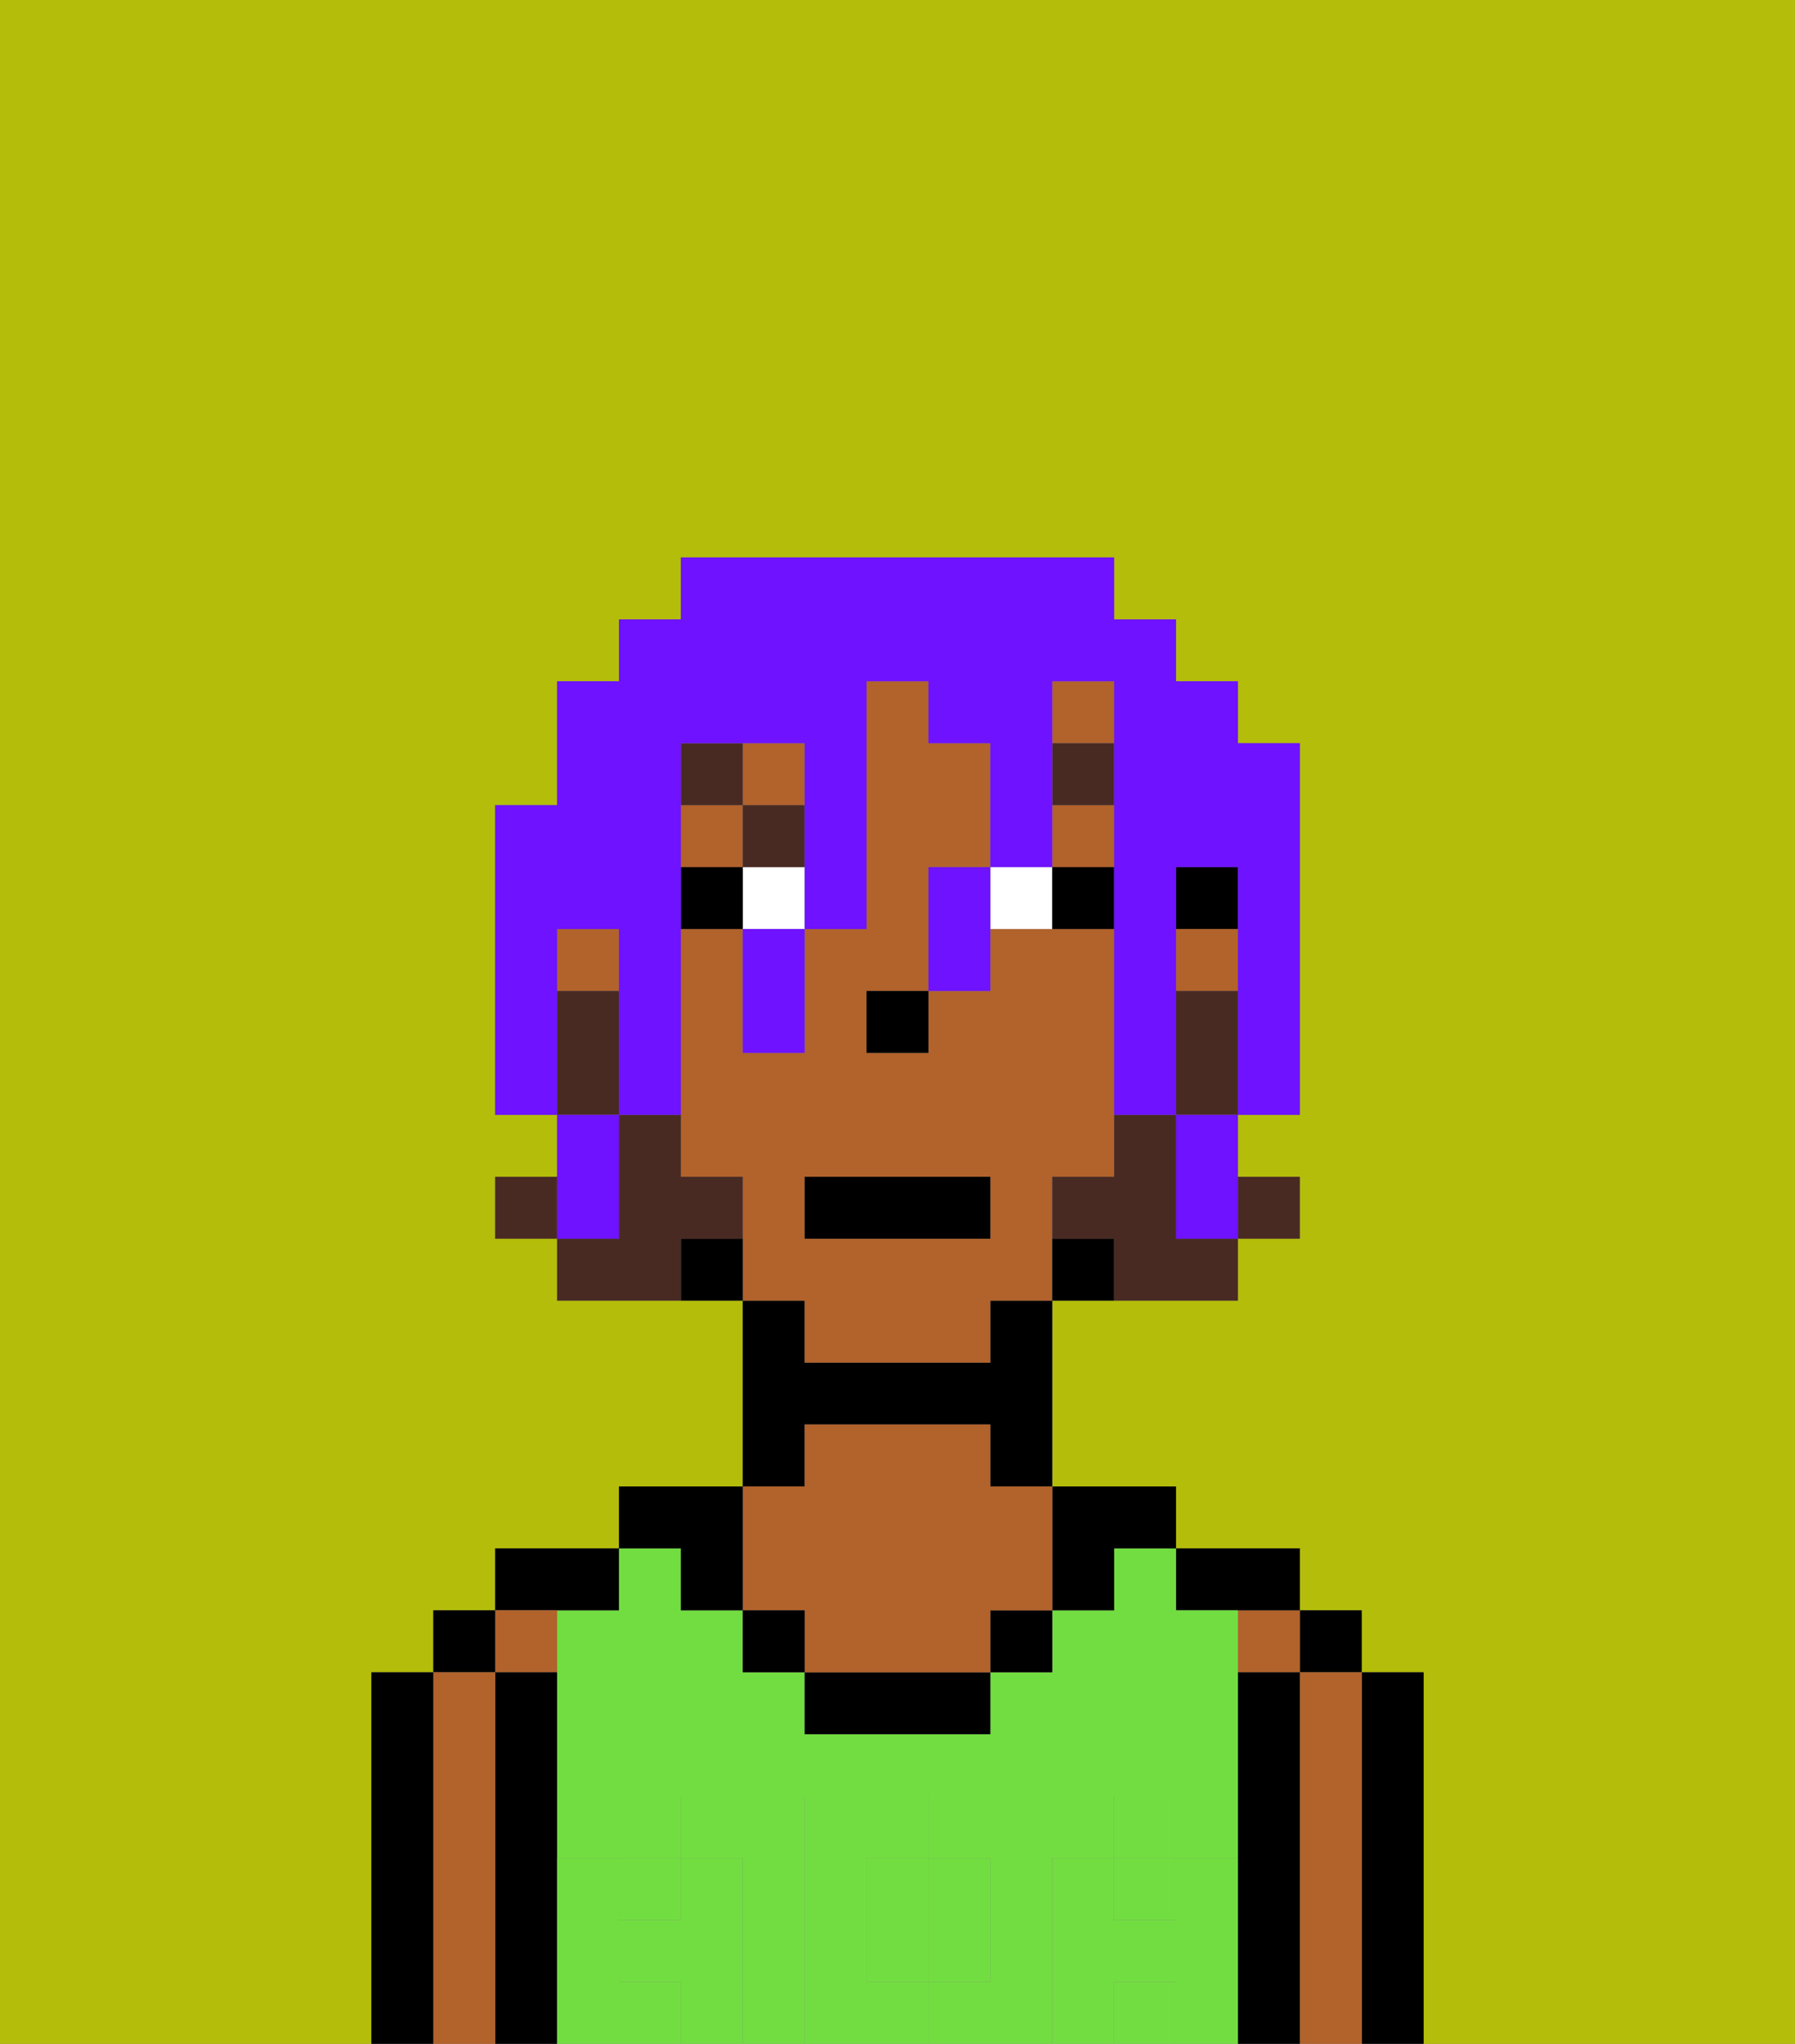 <svg xmlns="http://www.w3.org/2000/svg" viewBox="0 0 29 33"><rect x="0" y="0" width="29" height="33" fill="#808080" stroke="none"/><defs><style>polygon,rect,path{shape-rendering:crispedges;}.aa259-1{fill:#b4bd09;}.aa259-2{fill:#000000;}.aa259-3{fill:#b2622b;}.aa259-4{fill:#72dd40;}.aa259-5{fill:#72dd40;}.aa259-6{fill:#ffffff;}.aa259-7{fill:#492a23;}.aa259-8{fill:#492a23;}.aa259-9{fill:#6e12ff;}</style></defs><path class="aa259-1" d="M0,33H6V27H7V26H8V25h2V24h2V21H9V20H8V19H9V18H8V13H9V11h1V10h1V9h7v1h1v1h1v1h1v6H20v1h1v1H20v1H17v3h2v1h2v1h1v1h1v6h6V0H0Z"/><path class="aa259-2" d="M23,31V27H22v6h1Z"/><rect class="aa259-2" x="21" y="26" width="1" height="1"/><path class="aa259-3" d="M22,31V27H21v6h1Z"/><rect class="aa259-3" x="20" y="26" width="1" height="1"/><path class="aa259-2" d="M21,31V27H20v6h1Z"/><path class="aa259-2" d="M20,26h1V25H19v1Z"/><rect class="aa259-4" x="18" y="32" width="1" height="1"/><path class="aa259-4" d="M17,31V30h1V29h1v1h1V26H19V25H18v1H17v1H16v1H13V27H12V26H11V25H10v1H9v4h1V29h1v1h1v3h1V29h2v1h1v2H15v1h2Z"/><path class="aa259-4" d="M14,31v1h1V30H14Z"/><rect class="aa259-4" x="10" y="32" width="1" height="1"/><rect class="aa259-4" x="10" y="30" width="1" height="1"/><rect class="aa259-4" x="18" y="30" width="1" height="1"/><path class="aa259-2" d="M17,26h1V25h1V24H17Z"/><rect class="aa259-2" x="16" y="26" width="1" height="1"/><path class="aa259-2" d="M14,27H13v1h3V27Z"/><path class="aa259-2" d="M13,23h3v1h1V21H16v1H13V21H12v3h1Z"/><path class="aa259-3" d="M12,26h1v1h3V26h1V24H16V23H13v1H12Z"/><rect class="aa259-2" x="12" y="26" width="1" height="1"/><path class="aa259-2" d="M11,26h1V24H10v1h1Z"/><path class="aa259-2" d="M10,26V25H8v1Z"/><rect class="aa259-3" x="8" y="26" width="1" height="1"/><path class="aa259-2" d="M9,31V27H8v6H9Z"/><rect class="aa259-2" x="7" y="26" width="1" height="1"/><path class="aa259-3" d="M8,31V27H7v6H8Z"/><path class="aa259-2" d="M7,31V27H6v6H7Z"/><path class="aa259-5" d="M20,31V30H19v1H18V30H17v3h1V32h1v1h1Z"/><rect class="aa259-5" x="18" y="29" width="1" height="1"/><path class="aa259-5" d="M15,32h1V30H15Z"/><path class="aa259-5" d="M14,32V30h1V29H13v4h2V32Z"/><path class="aa259-5" d="M12,31V30H11v1H10V30H9v3h1V32h1v1h1Z"/><rect class="aa259-5" x="10" y="29" width="1" height="1"/><rect class="aa259-2" x="19" y="14" width="1" height="1"/><rect class="aa259-3" x="9" y="15" width="1" height="1"/><rect class="aa259-3" x="12" y="12" width="1" height="1"/><rect class="aa259-3" x="11" y="13" width="1" height="1"/><rect class="aa259-3" x="17" y="13" width="1" height="1"/><rect class="aa259-3" x="17" y="11" width="1" height="1"/><path class="aa259-3" d="M13,22h3V21h1V19h1V15H16v1H15v1H14V16h1V14h1V12H15V11H14v4H13v2H12V15H11v4h1v2h1Zm0-3h3v1H13Z"/><rect class="aa259-3" x="19" y="15" width="1" height="1"/><rect class="aa259-2" x="17" y="20" width="1" height="1"/><rect class="aa259-2" x="11" y="20" width="1" height="1"/><rect class="aa259-2" x="14" y="16" width="1" height="1"/><rect class="aa259-6" x="12" y="14" width="1" height="1"/><rect class="aa259-6" x="16" y="14" width="1" height="1"/><rect class="aa259-2" x="11" y="14" width="1" height="1"/><rect class="aa259-2" x="17" y="14" width="1" height="1"/><rect class="aa259-7" x="17" y="12" width="1" height="1"/><rect class="aa259-7" x="12" y="13" width="1" height="1"/><rect class="aa259-7" x="11" y="12" width="1" height="1"/><rect class="aa259-8" x="20" y="19" width="1" height="1"/><path class="aa259-8" d="M20,16H19v2h1Z"/><path class="aa259-8" d="M19,19V18H18v1H17v1h1v1h2V20H19Z"/><rect class="aa259-8" x="8" y="19" width="1" height="1"/><path class="aa259-8" d="M12,20V19H11V18H10v2H9v1h2V20Z"/><path class="aa259-8" d="M10,17V16H9v2h1Z"/><rect class="aa259-2" x="13" y="19" width="3" height="1"/><path class="aa259-9" d="M9,16V15h1v3h1V12h2v3h1V11h1v1h1v2h1V11h1v7h1V14h1v4h1V12H20V11H19V10H18V9H11v1H10v1H9v2H8v5H9Z"/><path class="aa259-9" d="M19,19v1h1V18H19Z"/><path class="aa259-9" d="M15,14v2h1V14Z"/><path class="aa259-9" d="M12,16v1h1V15H12Z"/><path class="aa259-9" d="M10,19V18H9v2h1Z"/></svg>